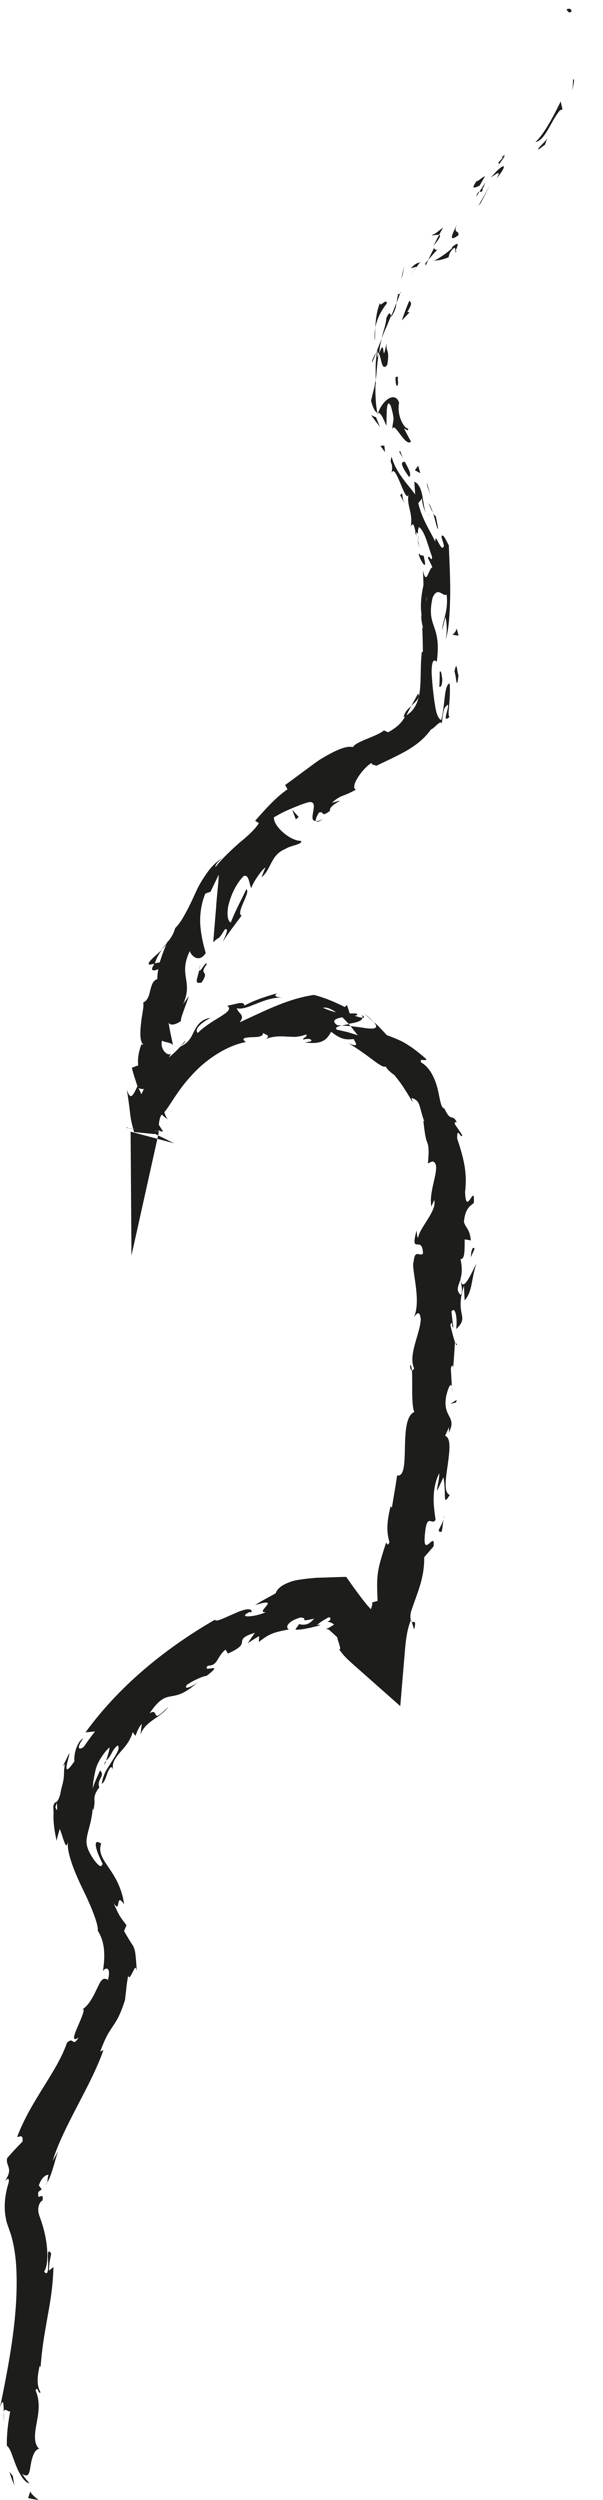 <?xml version="1.0" encoding="UTF-8"?>
<svg id="Camada_2" data-name="Camada 2" xmlns="http://www.w3.org/2000/svg" viewBox="0 0 62.7 259.73">
  <defs>
    <style>
      .cls-1 {
        fill: #1d1d1b;
      }
    </style>
  </defs>
  <g id="Camada_1-2" data-name="Camada 1">
    <g>
      <path class="cls-1" d="M59.42,1.15c-.06-.42-.43-.16-.51-.2.24.64.62.16.51.2Z"/>
      <path class="cls-1" d="M59.7,8.36l-.11-.19c-.01.41-.03.82-.09,1.23.09-.35.15-.69.2-1.04Z"/>
      <path class="cls-1" d="M55.67,14.76c1.02-.14,1.66-2.29,2.56-3.3l.26-.1-.19-.82c-.71,1.44-1.72,3.41-2.63,4.22Z"/>
      <path class="cls-1" d="M51.78,16.92c.38,0-.42.83.71-.67-.09.05-.12.06-.17.09-.11.13-.26.3-.54.58Z"/>
      <path class="cls-1" d="M52.33,16.33c.53-.63-.53.25,0,0h0Z"/>
      <path class="cls-1" d="M49.86,19.3l.57-.99c-.28.06-.97.77-.81.41-.67.93-.39.87.25.57Z"/>
      <path class="cls-1" d="M49.53,20.43l.31-.5c-.12.03-.24.13-.31.5Z"/>
      <path class="cls-1" d="M50.51,18.88l-.66,1.05c.19-.04.38.1.32-.47.09.22.1-.1.34-.58Z"/>
      <path class="cls-1" d="M51.05,18.44c.53-.35,1.14-.88.58.11,1.34-1.63.76-1.73-.58-.11Z"/>
      <path class="cls-1" d="M55.99,15.54l.68-.51.25-.71c-.12.36-1.13,1.12-.93,1.22Z"/>
      <path class="cls-1" d="M44.89,24.39c.07.15.56-.05.77.01l.41-.77c-.36.27-.97.84-1.18.75Z"/>
      <path class="cls-1" d="M45.66,24.4c-.21.38-.4.78-.6,1.16.73-.88.78-1.11.6-1.16Z"/>
      <polygon class="cls-1" points="49.98 21.11 50.94 19.25 49.73 21.41 49.98 21.11"/>
      <path class="cls-1" d="M41.89,28.46c.03-.29.09-.55.13-.83-.12.47-.21.96-.3,1.44l.17-.61Z"/>
      <path class="cls-1" d="M40.22,31.54c0-.67-.79.54-.69-.12-.39.92-.46,1.84-.51,2.63.16-.81.5-1.63,1.19-2.51Z"/>
      <path class="cls-1" d="M38.97,35.4c.05-.41.02-.87.06-1.34-.09.43-.09.89-.06,1.34Z"/>
      <path class="cls-1" d="M43.66,27.27c-.14.02-.44.05-.95.61l.65-.19c.09-.13.19-.28.3-.42Z"/>
      <path class="cls-1" d="M43.38,27.69h-.02c-.33.46-.55.78-.65.92.08-.12.29-.39.67-.92Z"/>
      <path class="cls-1" d="M43.74,27.17s-.05.07-.08.1c.06-.01.09-.03.08-.1Z"/>
      <path class="cls-1" d="M47.52,23.29c-.31.71-1.09,2.06.14,1.15.12-.59-.59-.08-.14-1.15Z"/>
      <path class="cls-1" d="M44.55,26.98c.3-.35.59-.69.9-1.02-.1-.05-.39.04-.25-.32-.23.44-.45.89-.66,1.34Z"/>
      <polygon class="cls-1" points="44.26 27.6 44.55 26.98 44.22 27.37 44.26 27.6"/>
      <path class="cls-1" d="M40.17,33.06c-.04.68-.32,1.31-.48,2.1.15-.41.31-.8.49-1.19.18-.39.31-.79.49-1.16-.07-.15-.15-.59-.5.25Z"/>
      <path class="cls-1" d="M41.64,30.34s-.03.09-.04.13c.07-.06.11-.11.04-.13Z"/>
      <polygon class="cls-1" points="39.26 43.04 39.31 42.9 39.23 42.89 39.26 43.04"/>
      <path class="cls-1" d="M40.8,32.72c.34-.53.38-.91.43-1.28-.18.43-.34.9-.56,1.38.03.07.07.1.13-.09Z"/>
      <path class="cls-1" d="M38.7,37.66c.15-.33.29-.7.44-1.09-.19.3-.53.95-.44,1.09Z"/>
      <path class="cls-1" d="M41.4,30.6s.02-.06.03-.09c-.18.14-.13.13-.03.09Z"/>
      <path class="cls-1" d="M41.4,30.6c-.1.31-.12.58-.16.84.15-.34.27-.67.36-.97-.06.05-.14.1-.2.13Z"/>
      <path class="cls-1" d="M42.44,44.52c-.4.04-1.21-1.33-.94-2.68-.4-1.21-1.69-.34-2.19,1.06.18,0,.31.01.87,1.33.04-.53-.08-3.15.46-2.04.51,1.73.15,1.47.16,2.38.14-.43.45.09.84.59.37.51.82,1.02,1.1.72-.25-.44-.48-.88-.71-1.34.1-.06.43.4.41-.02Z"/>
      <path class="cls-1" d="M39.1,40.07l-.06-.62c-.05.7-.24,1.2-.46,2.19.29,1.04.52,1.2.65,1.25-.18-.99-.21-2.02-.19-3.03l.06.21Z"/>
      <path class="cls-1" d="M39.38,36.71c.17.28.23.77.34,1.1.12.33.28.47.55.08.28-1.66-.17-1.24-.07-2.28-.54,2.75-.09-.87-.76,1.09.01-.58.15-1.07.26-1.54-.19.49-.4.95-.55,1.41.02-.02.03-.04.04-.06h0s0,0,0,0c.08-.11.12-.15.06-.01,0,.01,0,.05,0,.06.06.03.1.1.14.16-.24.81-.13.11-.14-.16-.02-.01-.03-.04-.06-.05h0c-.04.5-.12.98-.13,1.48v1.47c.13-.61.09-1.39.33-2.74Z"/>
      <path class="cls-1" d="M47.5,26.07c-.08.04-.1.01-.13,0-.06.16-.08.23.13,0Z"/>
      <path class="cls-1" d="M46.64,26.72c.07-.18.03-.41.44-.85.43-.32.16.13.28.2.14-.35.58-1.17-.32-.43l-.07.18c-.76.7-2,1.43-1.93,1.26.49-.01.87-.06,1.6-.35Z"/>
      <path class="cls-1" d="M42.57,31.23c-.3.67-.55,1.37-.79,2.07l.8-.85-.22-.05c.65-1.06.29-.95.21-1.17Z"/>
      <path class="cls-1" d="M39.1,43.36c-.17-.07-.34-.15-.51-.24.29.44.61.84.93,1.23-.15-.32-.28-.66-.42-1Z"/>
      <polygon class="cls-1" points="39.96 46.29 39.55 46.32 40.04 46.98 39.96 46.29"/>
      <path class="cls-1" d="M46.99,144.14l.03.63c0-.3,0-.49-.03-.63Z"/>
      <path class="cls-1" d="M47.52,139.65l-.18-.13c.09.22.16.31.18.13Z"/>
      <path class="cls-1" d="M16.82,98.69c-.75.69-1.71,1.46-1.24,1.53l.51-.1c.2-.64.47-1.08.74-1.43Z"/>
      <path class="cls-1" d="M36.44,106.62c-.06-.08-.12-.15-.19-.23-.26.06-.5.11-.72.16.27.01.59.03.91.06Z"/>
      <path class="cls-1" d="M37.81,105.29c.36.27.69.57,1.02.87-.2-.23-.51-.54-1.02-.87Z"/>
      <path class="cls-1" d="M42.81,168.48l.25.82c.28-1.11-.06-.68-.25-.82Z"/>
      <path class="cls-1" d="M43.46,72.08c-.28.51-.5.9-.69,1.25.48-.43,1-.97.69-1.25Z"/>
      <path class="cls-1" d="M42.63,141.85c.04.38.11.55.2.55-.03-.39-.09-.62-.2-.55Z"/>
      <path class="cls-1" d="M41.96,74.52c.09-.04.17-.1.26-.14.17-.33.34-.65.55-1.05-.36.33-.68.61-.81,1.2Z"/>
      <path class="cls-1" d="M4.89,226.78s-.07.11-.1.15c.05.03.07-.04.1-.15Z"/>
      <path class="cls-1" d="M.46,251.76c-.05-.28-.06-.73-.07-1.14-.02.21-.03.55.07,1.14Z"/>
      <path class="cls-1" d="M43.47,56.33c-.13-.49-.06-.07,0,0h0Z"/>
      <path class="cls-1" d="M44.42,53.39c.08.1.17.16.27.14-.11-.01-.2-.06-.27-.14Z"/>
      <path class="cls-1" d="M39.21,79.58s-.03.01-.05.02c.19,0,.16,0,.05-.02Z"/>
      <path class="cls-1" d="M43.49,55.54c0,.2,0,.42.03.66.01-.11,0-.31-.03-.66Z"/>
      <path class="cls-1" d="M43.31,55.69c-.02-.17-.04-.31-.07-.44-.09-.04-.11.02.07.44Z"/>
      <path class="cls-1" d="M43.63,57.02c-.06-.29-.1-.55-.12-.82,0,.1-.02.15-.04.13.03.15.08.35.16.69Z"/>
      <path class="cls-1" d="M11.03,182.95s-.06.05-.1.08c-.16.57-.05.35.1-.08Z"/>
      <path class="cls-1" d="M17.21,114.36s-.01-.04-.01-.06c0,.03-.02.06-.02.08l.04-.02Z"/>
      <path class="cls-1" d="M17.44,116.33c-.51-.85-.47-1.34-.27-1.96-.43.19-.89.38-1.3.58.53.48,1.05.94,1.58,1.38Z"/>
      <path class="cls-1" d="M45.47,154.86l.64-1.39c.33,1.87-.14,3.11.66,1.84-.65-.23-.43-1.65-.22-3.08.19-1.43.39-2.85-.27-3.06l.42-.92c-.05.27.02.33-.03.6.91-1.79-.75-1.53-.25-3.92.21-.83.48-1.39.57-.8l-.11-1.92c.09-.54.31-.38.22.16.08-.96.15-1.92.2-2.88l.04.03c-.17-.43-.4-1.39-.51-1.85.26-.71.11.38.3.21l-.19-1.62c.41-.62.64.73.49,1.82,1.47-1.37-.2-1.35.81-4.5l.07,1.52c.83-.92.66-2.12,1.22-3.81-.26.4-1.43,3.35-1.65,1.59.14-.48.22-1.12,0-2.07.48.02.42-.9.44-2.05l.64.11c-.14-1.25-.46-1.16-.72-1.9.11-1.38.61-1.66,1.03-1.99.12-2.28-.81,1.56-.91-1.13.22-1.9-.06-3.29-.82-5.56-.04-1.41.43.17.52-.36-.24-.38-.5-.76-.76-1.12-.07-.3.11-.24.2-.21-.47-.97-.61.06-1.28-1.42-.4-.09-.45-.94-.7-1.99-.25-1.04-.77-2.27-1.74-2.82-.17-.51.46-.05.56-.33-1.11-.96-1.62-1.3-2.1-1.59-.46-.29-.93-.5-2.02-.91-.44-.47-.88-.97-1.38-1.4.49.57.26.73-.27.72-.27,0-.6-.05-.97-.11-.37-.05-.76-.1-1.15-.15.32.41.58.76.76.96l-1.09-.34-1.1-.25c-.21-.2.06-.32.51-.44-.16,0-.32-.01-.44-.01-.7-.46-.2-.72.51-.83.23.23.45.46.65.68.68-.13,1.39-.24,1.44-.64-.18,0-.49-.09-.82-.2.19-.03.32-.07.28-.16-.05-.1-.35-.09-.79-.08l-.28-.88-.23.21c-1.01-.51-2.07-.96-3.2-1.26-2.58.39-4.62,1.41-7.74,2.86.63-.81-.11-.87-.29-1.47.6.13,1.25-.16,2.05-.48.79-.32,1.75-.67,2.76-.64-1.05-.03-.85-.29-.59-.44-1.2.33-2.36.71-3.42,1.28-.08-.52-.84-.15-1.8.02.52.33-.04.72-.81,1.2-.78.47-1.77,1.1-2.24,1.63-.13-.11-.18-.28-.01-.55.17-.26.56-.63,1.35-1.03-1.04.15-1.41.79-1.73,1.39-.3.64-.56,1.21-1.44,1.62.3-.29.49-.41.51-.64-.56.83-2.3,2.44-2.15,1.84l.28-.32c-.86.88-1.94,2.34-2.6,3.89-.7,1.53-.89,3.1-.78,3.84l2.11.21c-.08-.19-.17-.32-.28-.37.08-.02.64.18.97.36l-3.46-.34c-.09-.05-.16-.12-.18-.17l.04.14,3.76.37c-.89-1.4-1.83-2.92-2.56-4.53.69.46,2.56-.83,2.78,1.23.18-.57.32-1.27.24-2.51-.18.37-1.17.85-1.19.29,1.06-1.38.6-.99,1.61-2.67-.28.55-1.27-.33-.99-1.27.13.19,1.12.19,1.15.55-.16-.84-.39-1.72-.49-2.58.01.63.89.36,1.35-.04-.27.17.6-1.93.77-2.53-.2.28-.41.55-.6.84.55-1.21.43-1.96.3-2.75-.12-.77-.19-1.55.41-2.79.07.41.93,1.35,1.65.21-.11-.4-.39-1.32-.52-2.48-.15-1.16-.01-2.48.47-3.68.17-.08.36-.14.55-.2l.85-1.77c0,.76-.19,2.03-.27,3.39-.11,1.32-.22,2.7-.3,3.63.72-.73.43-.07,1.2-1.33.55-.27-.05.91-.22,1.3.6-.96,1.31-1.84,1.97-2.75-.65-.26,1.01-2.49.49-2.73-.55,1.17-1.16,2.26-1.61,3.45-.32-.12-.44-.84-.25-1.78.23-.91.69-2.12,1.57-3.03.62-.31.61,1.13.83,1.22.03-.38,1.17-2.07,1.45-2.11-.16.33-.28.68-.41,1.02.52-.44.74-.99,1.03-1.53.29-.54.63-1.1,1.45-1.43.46-.35,1.83-.47,1.64-.84-1.17.02-2.94-1.59-2.82-2.46.11-.04.79-.48,1.62-.82.82-.35,1.69-.69,2.07-.75,1.11-.1-.29,2.04.67,1.95-.08-.17.19-.67.32-.86.59-.21.13.6,1.15-.19-.2-.68,2.23-1.42.19-.82.96-.89,1.22-.62,2.51-1.39-.65-.14.47-2.01,1.6-2.76,0,.19.38.26.55.28,1.22-.59,2.18-1.02,3.09-1.54.89-.53,1.77-1.13,2.56-2.22.3-.07,1.13-1.17,1.1-.53.09-.43.05-.86.29-1.66.51-.7.41-.25.28.28-.13.52-.34,1.11.25.62-.17-.13-.07-.72-.02-1.42.06-.7.09-1.5.03-2.08-.33.14-.43.77-.52,1.54-.08.76-.19,1.67-.35,2.28-.38-.18-.54-.83-.67-1.68-.13-.86-.26-1.95-.33-3.25,0-2.09.63-.85.55-1.22.49-3.91-1.15-3.43-.45-6.56.54-1.25,1.07-.06,1.46-.33.2,1.71-.41,2.6-.47,3.74l.34-1.4c.16.55.21,1.7,0,2.31.28-.52.45-2.19.49-4.1.06-1.92-.08-4.08-.13-5.64-.26-.52-.65-1.39-.77-.91.08.31.19.61.26.93-.27.92-.92-1.63-.9-.42-.55-1.17-1.36-2.29-1.77-4.01l.45-.54c-.15.1.08,1.21.42,1.62-.48-.59-.21-2.86-1.28-3.31l.09,1.33c-.76-1.06-2.02-2.26-2.45-3.93-.29.94.2.34,0,1.71.21-.64.61.35.98,1.23.37.88.69,1.66.82.77-.33,1.37.43,1.97.2,3.5.17-.1.24-.58.48.6.07.04.18.14.24.21,0,.04,0,.05,0,.08,0-.03,0-.04,0-.07.04.04.05.05,0-.03.02-.3.04-.55.13-.68.65.44,1.05,2.39,1.35,3.05,0,.76-.27-.28-.43.15.16.32.32.64.47.97-.42.15-.61,2.03-.99.31.03.52.06,1.04.06,1.56-.22.93-.35,2.21-.2,3.03-.13.75.38,1.98.07,1.28.04.86.06,1.74.07,2.62h-.11c-.16,1.31-.07,2.7-.19,3.88-.12,1.21-.53,2.23-1.5,2.75-.3.53-.7,1.13-1.83,1.72l-.42-.2c-.71.63-2.93,1.14-3.22,1.74-.79-.21-2.15.51-3.51,1.34-1.31.93-2.66,1.97-3.54,2.59l.24.45c-1.21.85-2.16,1.91-3.36,3.27l.39.25c-.43.67-1.16,1.33-2.02,2.03-.83.74-1.74,1.57-2.5,2.53-.05-.25.4-.69.77-.96-.68.39-1.21.94-1.65,1.57-.44.63-.85,1.28-1.16,1.99-.32.7-.63,1.39-.98,2.02-.34.64-.68,1.24-1.17,1.73-.18.66-.47,1.04-.76,1.42.03-.06.04-.11.05-.16-.03.06-.08.15-.12.24-.19.23-.4.46-.61.73.22-.21.41-.41.55-.6-.21.47-.49,1.19-.71,1.92l-.57.11c-.02.06-.03.11-.05.17-.44.63,0,.65.47.42-.07.38-.11.74-.1,1.04-.47.14-.59.62-.73,1.13-.12.51-.22,1.05-.75,1.32.13.31-.13,1.23-.22,2.17-.1.94-.13,1.88.24,2.16-.11,0-.22.2-.13-.19-.31.78-.49,1.6-.4,2.37l-.66.25c.15.64.37,1.28.58,1.91-.48,1.05-.74,1.51-1.1.36.21,1.36.27,1.9.33,2.39.05.49.11.93.42,2.02l2.13.21s0-.03,0-.05l.17.09,1.87.92-4.33-1.16-.2-.05s0,.04,0,.06l.09,12.81,2.78-12.52c.08-.34.05-.81.08-1.23.06-.42.14-.8.36-.94.66-.58,1.45-2.35,3.01-4,1.48-1.68,3.71-3.14,5.67-3.49-.57-.4-.09-.46.51-.5.6-.02,1.29,0,1.27-.45.29.22.83.26.28.63.91-.34,1.66-.28,2.29-.24.32,0,.62.04.93.01.31-.04.62-.1.99-.24.18.3-.46.34-.29.53.15-.03.64-.16.8.04.16.19-.32.18-.62.26,1.85.26,2.29-.37,2.7-1.11.92.71,1.38.87,2.34.76.23.42.63.93-.57.42.33.17,1.27.78,2.1,1.4.42.3.8.62,1.13.81.31.21.56.31.68.21.07.26.69.78.88.88.53.65.79,1.02,1.03,1.4.24.38.49.75.89,1.46l-.12-.45c.48.1.72.39.84.82.14.42.23.94.48,1.57h-.09c.18,1.55.26,1.87.39,2.18.11.31.24.64.08,2.22l.46-.21c.53.1.44.83.24,1.74-.2.91-.51,2-.34,2.95l.29-.67c.35,1.04-1.48,2.83-1.65,3.85-.1.22-.13-.36-.18-.68-.72,2.66.62.37.67,2.39-.36.35-.83-.52-.97.82-.3.65.85,3.99.03,5.78.29-.38.59-.76.71.19-.03,1.45-1.35,3.76-.69,5.13-.09.17-.17.23-.23.23.09,1.11-.09,3.58.25,4.3-1.75.76-.26,6.88-1.79,6.6-.16,1.11-.36,2.22-.54,3.33l-.14-.12c-.52,2.09-.32,2.91-.12,3.73-.21.47-.27.08-.34.02-.98,3.01-1,3.32-.89,6.07l-.55.15c.07.51-.77,2.18-1.44,4.14l3.44-.69c-.62-.89-1.34-1.79-2.16-2.5.06-.01.18-.02.39.13-.33-.3-.64-.64-.94-1.01-.39-.48-.86-1.12-1.29-1.71l-.66-.93c-.04-.11-.15-.07-.23-.07h-.27s-.54.02-.54.02c-.75.02-1.48.05-2.19.07-.29.03-.57.06-.84.08-.24.03-.47.06-.69.09-.45.06-.86.15-1.21.29-.71.27-1.23.62-1.42,1.15-.73.42-1.46.77-2.14,1.23,2.96-.93-.16.86,1.13.72-1.05.51-3.06.67-1.74.01h.25c.08-.53-.87-.29-1.8.15-.95.39-1.9.93-2.01.63-5.34,3.08-10.05,7.01-13.46,11.71l.99-.1c-.41.52-.8,1.06-1.17,1.6-.43.34-.87.27-.05-.9-.38.2-.65.75-.8,1.26-.15.52-.16,1.08-.11,1.12-.85,1.25-.91.92-.79.33.11-.58.41-1.41.16-.99l-.58,1.19.22-.22c-.13.52-.09.86-.12,1.29-.02.21-.05.44-.12.73-.08.29-.18.64-.26,1.13-.36,1.21-.55.58-.66,1.08-.06,0-.08.17-.03.79-.06,1.02.11,2.02.32,2.96.06-.4.21-.84.33-1.25.22.61.39,1.22.53,1.52.13.31.22.29.36-.38-.32,1.04.63,3.37,1.56,5.26.94,1.92,1.6,3.7,1.49,4.17.76,1.2.79,2.6.54,4.22.2-.38.89-.58.53.91-.63-.41-.82.26-1.19.99-.36.77-.89,1.79-1.59,2.13.53-.36.1.63-.31,1.58-.41.94-.77,1.84.05,1.27-.71,1.11-.48-.17-1.23.56-1.02,3.01-3.7,5.9-5.17,9.75.14.12.65-.39.55.51-.54.55-1.08,1.11-1.6,1.73-.18.85.71,1-.24,2.38.2-.19.49-.46.41.11-.31,1.01-.53,2.13-.36,3.42.05.32.1.64.22.97l.25.72c.14.36.24.76.33,1.17.37,1.63.42,3.49.36,5.37-.14,3.82-.86,7.63-1.71,11.76.36-1.12.37-.37.39.49.07-.56.43.01.67-.1-.21,1.14-.37,2.32-.35,3.58.4.27.6,1.23,1,2.16.17.46.44.9.66,1.23.26.32.49.51.68.5-.26-.31-.54-.63-.74-.98.71.53.77-.22.89-.96.14-.77.39-1.58.88-1.63-.6-.53-.48-1.55-.28-2.61.19-1.07.43-2.21-.1-3.46.23-.52.28.47.52.2-.37-.63-.41-1.39-.09-2.77l.09.17c.14-1.97.4-3.39.66-4.88.26-1.5.6-3.07.68-5.53l-.47.37c.03-1.04.16-1.27.23-1.79-.42-.58-.34.18-.32.92.03.75-.02,1.49-.41.96.46-.67.45-2.53-.05-4.4-.12-.47-.28-.93-.44-1.37-.05-.13-.05-.17-.06-.22l-.04-.15c-.03-.09-.01-.22-.02-.31,0-.42.18-.81.45-.94.12-1.12-.6.31-.44-.88l.35-.27-.3-.4c.26-.83.77-1.15,1.01-1.1-.1.19-.1.59-.14.8.58-.93.94-3.06,1.24-3.4-.24.39-.46.77-.68,1.16,1.13-3.65,3.96-7.74,5.29-11.53l-.34.16c.53-1.44.86-1.95,1.23-2.5.36-.56.8-1.1,1.34-2.84v.14c.02-.38.09-.83.14-1.3.04-.46.11-.94.21-1.43.05.47.25.07.45-.31.19-.38.32-.76.43-.11-.05-.96-.11-1.55-.16-1.94-.07-.39-.16-.57-.24-.72-.18-.28-.31-.45-.92-1.51l.25-.6c-.49-.71-.67-.72-1.33-2.3.8,1.21.14-1.25,1.09.12-.28-1.9-1.08-3.04-1.66-3.89-.58-.86-1.04-1.54-.73-2.42-.74-.48-.63.19-.37.94.29.74.73,1.53.44,1.19.03.81-1.28-.83-1.53-1.85-.29-1.02.49-2.11.59-4.11-.05.21.07.23.05.44.08-.39.15-.75.12-1.18-.03-.42.18-.87.51-1.27-.33-.8.68-1.2.07-1.76-.3.7-.66,1.38-.79,2.08.07-.3.04-.63.1-.97.06-.34.12-.69.21-1.08.08-.38.25-.79.49-1.19.25-.4.54-.84.98-1.24.01.23-.2.93-.36,1.38.56-.43.6-1.16,1.22-1.58.27.32-.17.92-.64,1.69-.23.38-.54.8-.71,1.19-.16.39-.29.78-.31,1.12.31-.2.45-.78.62-1.23.22-.47.4-.75.55-.21-.31-1.5,1.55-2.06,2.03-3.94l.29.39c.12-.26.3-.87.67-1.25-.06.37-.1.74-.14,1.11.52-1.45,2.16-1.75,2.91-2.9-1.99,2.04-.86.05-1.96.69,1.02-1.52,1.62-1.66,2.29-1.77.66-.12,1.36-.23,2.81-1.53-.37.37-1.71,1.04-1.22.34.63-.42,1.54-.86,2.05-.93,2.04-1.57-.61-.18.12-1.05,1.08,0,.92-.93,1.84-1.67l.25.41c1.36-.62,1.42-.9,1.46-1.19.04-.28.04-.58,1.35-.97-.27.34-.51.73-.75,1.09.39-.26.78-.52,1.19-.74l-.04.61c1.2-.96,1.71-1.02,3.13-1.31-.43-.24-.07-.88,1.22-1.24.94.09-.39.53,1.41.12-.36.39-.72.78-1.59.57-.04.17-.32.4-.36.57.49.05,1.06-.1,1.59-.2.27-.07.52-.13.75-.19.19-.05.24-.08.29-.09-.14-.02-.31-.03-.41-.04.24-.1.28-.17.38-.24.09-.07.19-.13.3-.2l.36-.21.2-.11c.06-.01.1.03.16.04.05.35-.15.34-.29.38.16.12.39.06.68.35-.35.19-.66.46-.92.42.1,0,.22.04.35.09.02-.03.25.2.41.34l.51.47c-.02.25.51,1.4.18,1.21.32.56.89,1.09,1.51,1.64l4.85,4.29.45-5.36c.1-1.17.19-2.44.65-3.56-.05-.12-.07-.35-.01-.79.56-1.84,1.43-3.4,1.4-5.76l.97-1.12c.21-1.79-1.22,1.53-.88-1.44.21-2.11.75-.65,1.09-1.34-.15-1.11-.51-3.02.38-4.83.02.65-.17,1.13-.22,1.73ZM47.87,132.93c.07.43.32,1.31.02,1.6-.52-.53-.23-.88-.02-1.6ZM33.58,104.7c.36-.09.86.11,1.36.47-.41-.09-.86-.25-1.36-.47ZM44.38,62.04s.01.03.02.04c-.2.89-.12.57-.02-.04ZM44.56,60.2c-.08-.18-.14-.16-.21-.08.13.12.15.53.13,1,.12-.13.2-.37.08-.92ZM5.76,187.77c.04-.16.09-.31.16-.45.06,1.05,0,.75-.16.45Z"/>
      <path class="cls-1" d="M37.63,105.43c.08.13.07.23.06.32.2,0,.25-.07-.06-.32Z"/>
      <path class="cls-1" d="M42.77,168.33l-.02.06s.04.07.07.09l-.05-.15Z"/>
      <path class="cls-1" d="M33.62,85.07c-.34.18-.57.24-.73.25.05.11.25.08.73-.25Z"/>
      <path class="cls-1" d="M41.5,51.24l.58,1.07c-.24-.53-.22-.76-.27-1.07-.09.07-.15.35-.31,0Z"/>
      <path class="cls-1" d="M41.4,39.7c-.07-.18,0-.39-.04-.57l-.23.04c-.04.8.2,1.34.27.53Z"/>
      <path class="cls-1" d="M42.53,49.55c.34-.25-.1-.92-.51-1.72.02.05.04.1.06.15-.63-.03-.09.79.45,1.58Z"/>
      <path class="cls-1" d="M41.93,47.64c-.12-.25-.23-.51-.31-.77-.25-.02.07.34.31.77Z"/>
      <path class="cls-1" d="M44.09,57.95c.06-.39-.55-.16-.41-.39-.55-.36.93,2.41.41.39Z"/>
      <polygon class="cls-1" points="43.48 48.38 43.14 48.86 43.71 49.16 43.48 48.38"/>
      <path class="cls-1" d="M45.56,54.95c-.07-.46-.16-.91-.26-1.37-.07.05-.18-.11-.28-.3.27.81.41,1.73.54,1.66Z"/>
      <path class="cls-1" d="M45.02,53.29c-.13-.42-.3-.82-.46-1.02.08.22.29.7.46,1.02Z"/>
      <polygon class="cls-1" points="44.37 50.09 44.43 50.51 44.77 51.44 44.37 50.09"/>
      <path class="cls-1" d="M45.72,69.8c0,.51-.01,1.02-.04,1.52.15.18.32-.22.31-.79-.08-.38-.09-.94-.28-.73Z"/>
      <path class="cls-1" d="M47.49,65.3c-.13.41-.24.43-.43.65l.62.09-.19-.75Z"/>
      <path class="cls-1" d="M47.25,69.79c.16.16.24,2.34.42.33-.15-.18-.15-1.72-.42-.33Z"/>
      <polygon class="cls-1" points="30.76 85.13 31.06 84.88 30.38 84.12 30.76 85.13"/>
      <path class="cls-1" d="M20.96,102.08c.95-1.43-.4-.63.54-1.9-.04-.47-.77,1.04-.78.58-.23,1.05-.55,1.49.24,1.32Z"/>
      <path class="cls-1" d="M20.72,100.77c.04-.17.07-.35.09-.55-.07.3-.09.45-.09.55Z"/>
      <path class="cls-1" d="M.98,256.78c.13.49.32.99.55,1.49-.11-.35-.14-.71-.2-1.05-.13-.14-.24-.29-.35-.43Z"/>
      <path class="cls-1" d="M3.16,258.82c-.08.23-.17.48-.23.71.37.08.73.15,1.08.19-.26-.21-.81-.6-.85-.91Z"/>
      <path class="cls-1" d="M49.36,129.72l-.15-.1c-.18.18-.21.45-.26,1.01l.41-.91Z"/>
      <polygon class="cls-1" points="47.43 145.7 47.48 145.43 46.83 145.86 47.43 145.7"/>
      <path class="cls-1" d="M45.92,159.15c.14-.54.14-1.2.27-1.74-.12,1.21-1.02,1.74-.27,1.74Z"/>
    </g>
  </g>
</svg>